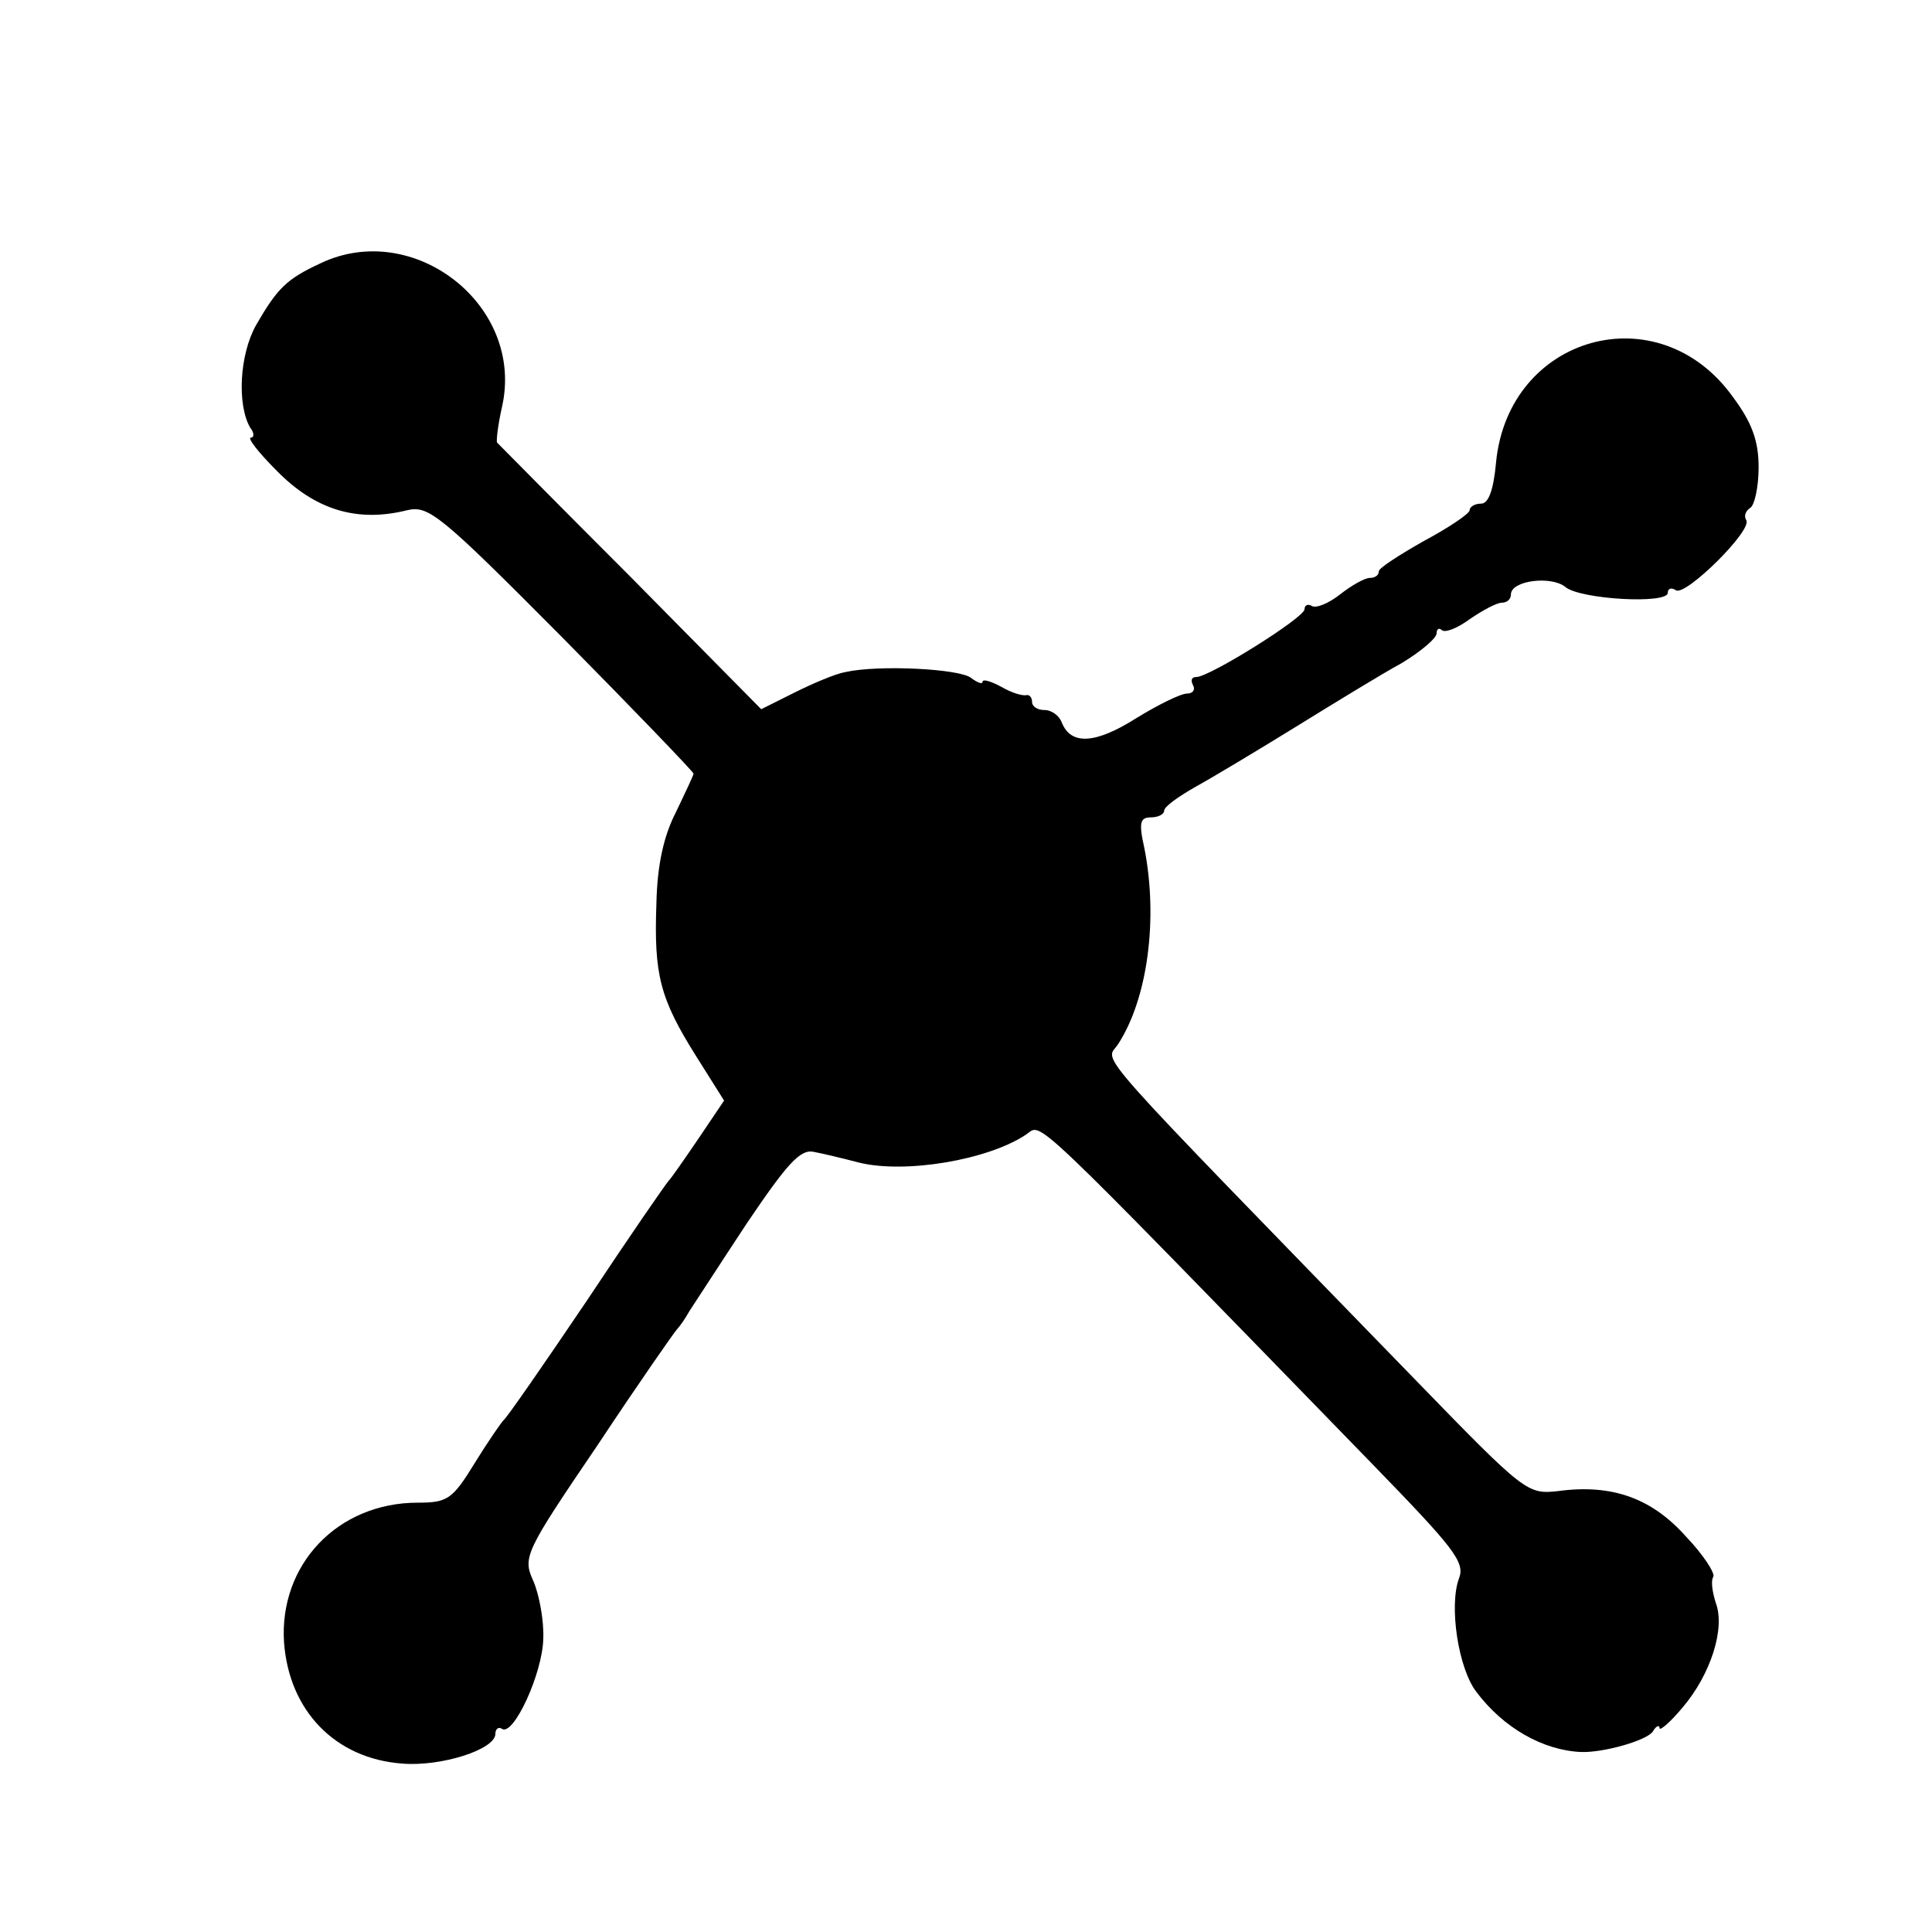 <?xml version="1.0" standalone="no"?>
<!DOCTYPE svg PUBLIC "-//W3C//DTD SVG 20010904//EN"
 "http://www.w3.org/TR/2001/REC-SVG-20010904/DTD/svg10.dtd">
<svg version="1.0" xmlns="http://www.w3.org/2000/svg"
 width="234pt" height="234pt" viewBox="0 0 234 234"
 preserveAspectRatio="xMidYMid meet">
<g transform="translate(0,234) scale(0.1,-0.1)"
fill="#000000" stroke="none">
<path d="M388 2021 c-41 -19 -52 -30 -78 -75 -20 -36 -23 -96 -7 -124 5 -6 5
-12 1 -12 -5 0 9 -18 31 -40 47 -48 98 -63 158 -48 26 6 39 -4 188 -154 87
-88 159 -163 159 -165 0 -2 -10 -23 -21 -46 -15 -29 -23 -64 -24 -112 -3 -85
4 -114 48 -184 l34 -54 -31 -46 c-17 -25 -33 -48 -36 -51 -3 -3 -48 -68 -99
-145 -52 -77 -97 -142 -101 -145 -3 -3 -19 -26 -35 -52 -27 -44 -33 -48 -69
-48 -97 0 -168 -75 -162 -169 6 -83 62 -141 143 -147 47 -4 113 17 113 36 0 6
4 9 8 6 14 -9 49 67 50 109 1 22 -5 54 -12 70 -13 29 -11 34 78 165 49 74 93
137 96 140 3 3 10 13 15 22 6 9 37 57 70 107 48 71 64 89 80 86 11 -2 36 -8
55 -13 56 -14 157 3 203 34 20 13 -6 38 417 -397 101 -104 115 -121 107 -141
-12 -33 -1 -108 21 -137 33 -44 81 -71 127 -73 27 -1 80 14 87 25 4 7 8 8 8 4
0 -4 13 7 28 25 34 40 52 96 40 127 -4 13 -6 26 -3 31 3 4 -12 27 -33 49 -41
46 -89 64 -155 55 -37 -4 -40 -2 -171 133 -406 418 -377 385 -362 408 36 55
49 152 32 238 -7 31 -5 37 8 37 9 0 16 4 16 8 0 5 17 17 38 29 20 11 75 44
122 73 47 29 104 64 128 77 23 14 42 30 42 36 0 5 3 7 6 4 4 -4 19 2 34 13 16
11 33 20 39 20 6 0 11 4 11 10 0 17 49 23 66 9 18 -15 124 -21 124 -7 0 5 4 7
10 3 12 -7 93 73 85 85 -3 5 -1 11 5 15 5 3 10 25 10 49 0 32 -8 54 -31 85
-90 126 -272 75 -287 -79 -3 -33 -9 -50 -18 -50 -8 0 -14 -4 -14 -8 0 -4 -25
-21 -55 -37 -30 -17 -55 -33 -55 -37 0 -5 -5 -8 -11 -8 -6 0 -22 -9 -36 -20
-14 -11 -29 -17 -34 -14 -5 3 -9 1 -9 -4 0 -10 -115 -82 -131 -82 -6 0 -7 -4
-4 -10 3 -5 0 -10 -7 -10 -8 0 -36 -14 -62 -30 -49 -31 -79 -33 -90 -5 -3 8
-12 15 -21 15 -8 0 -15 4 -15 10 0 5 -3 9 -7 8 -5 -1 -18 3 -30 10 -13 7 -23
10 -23 6 0 -3 -6 -1 -14 5 -14 11 -112 16 -152 7 -12 -2 -40 -14 -62 -25 l-40
-20 -158 160 c-88 88 -160 161 -162 163 -1 2 1 21 6 43 28 123 -107 228 -220
174z"/>
</g>
</svg>
